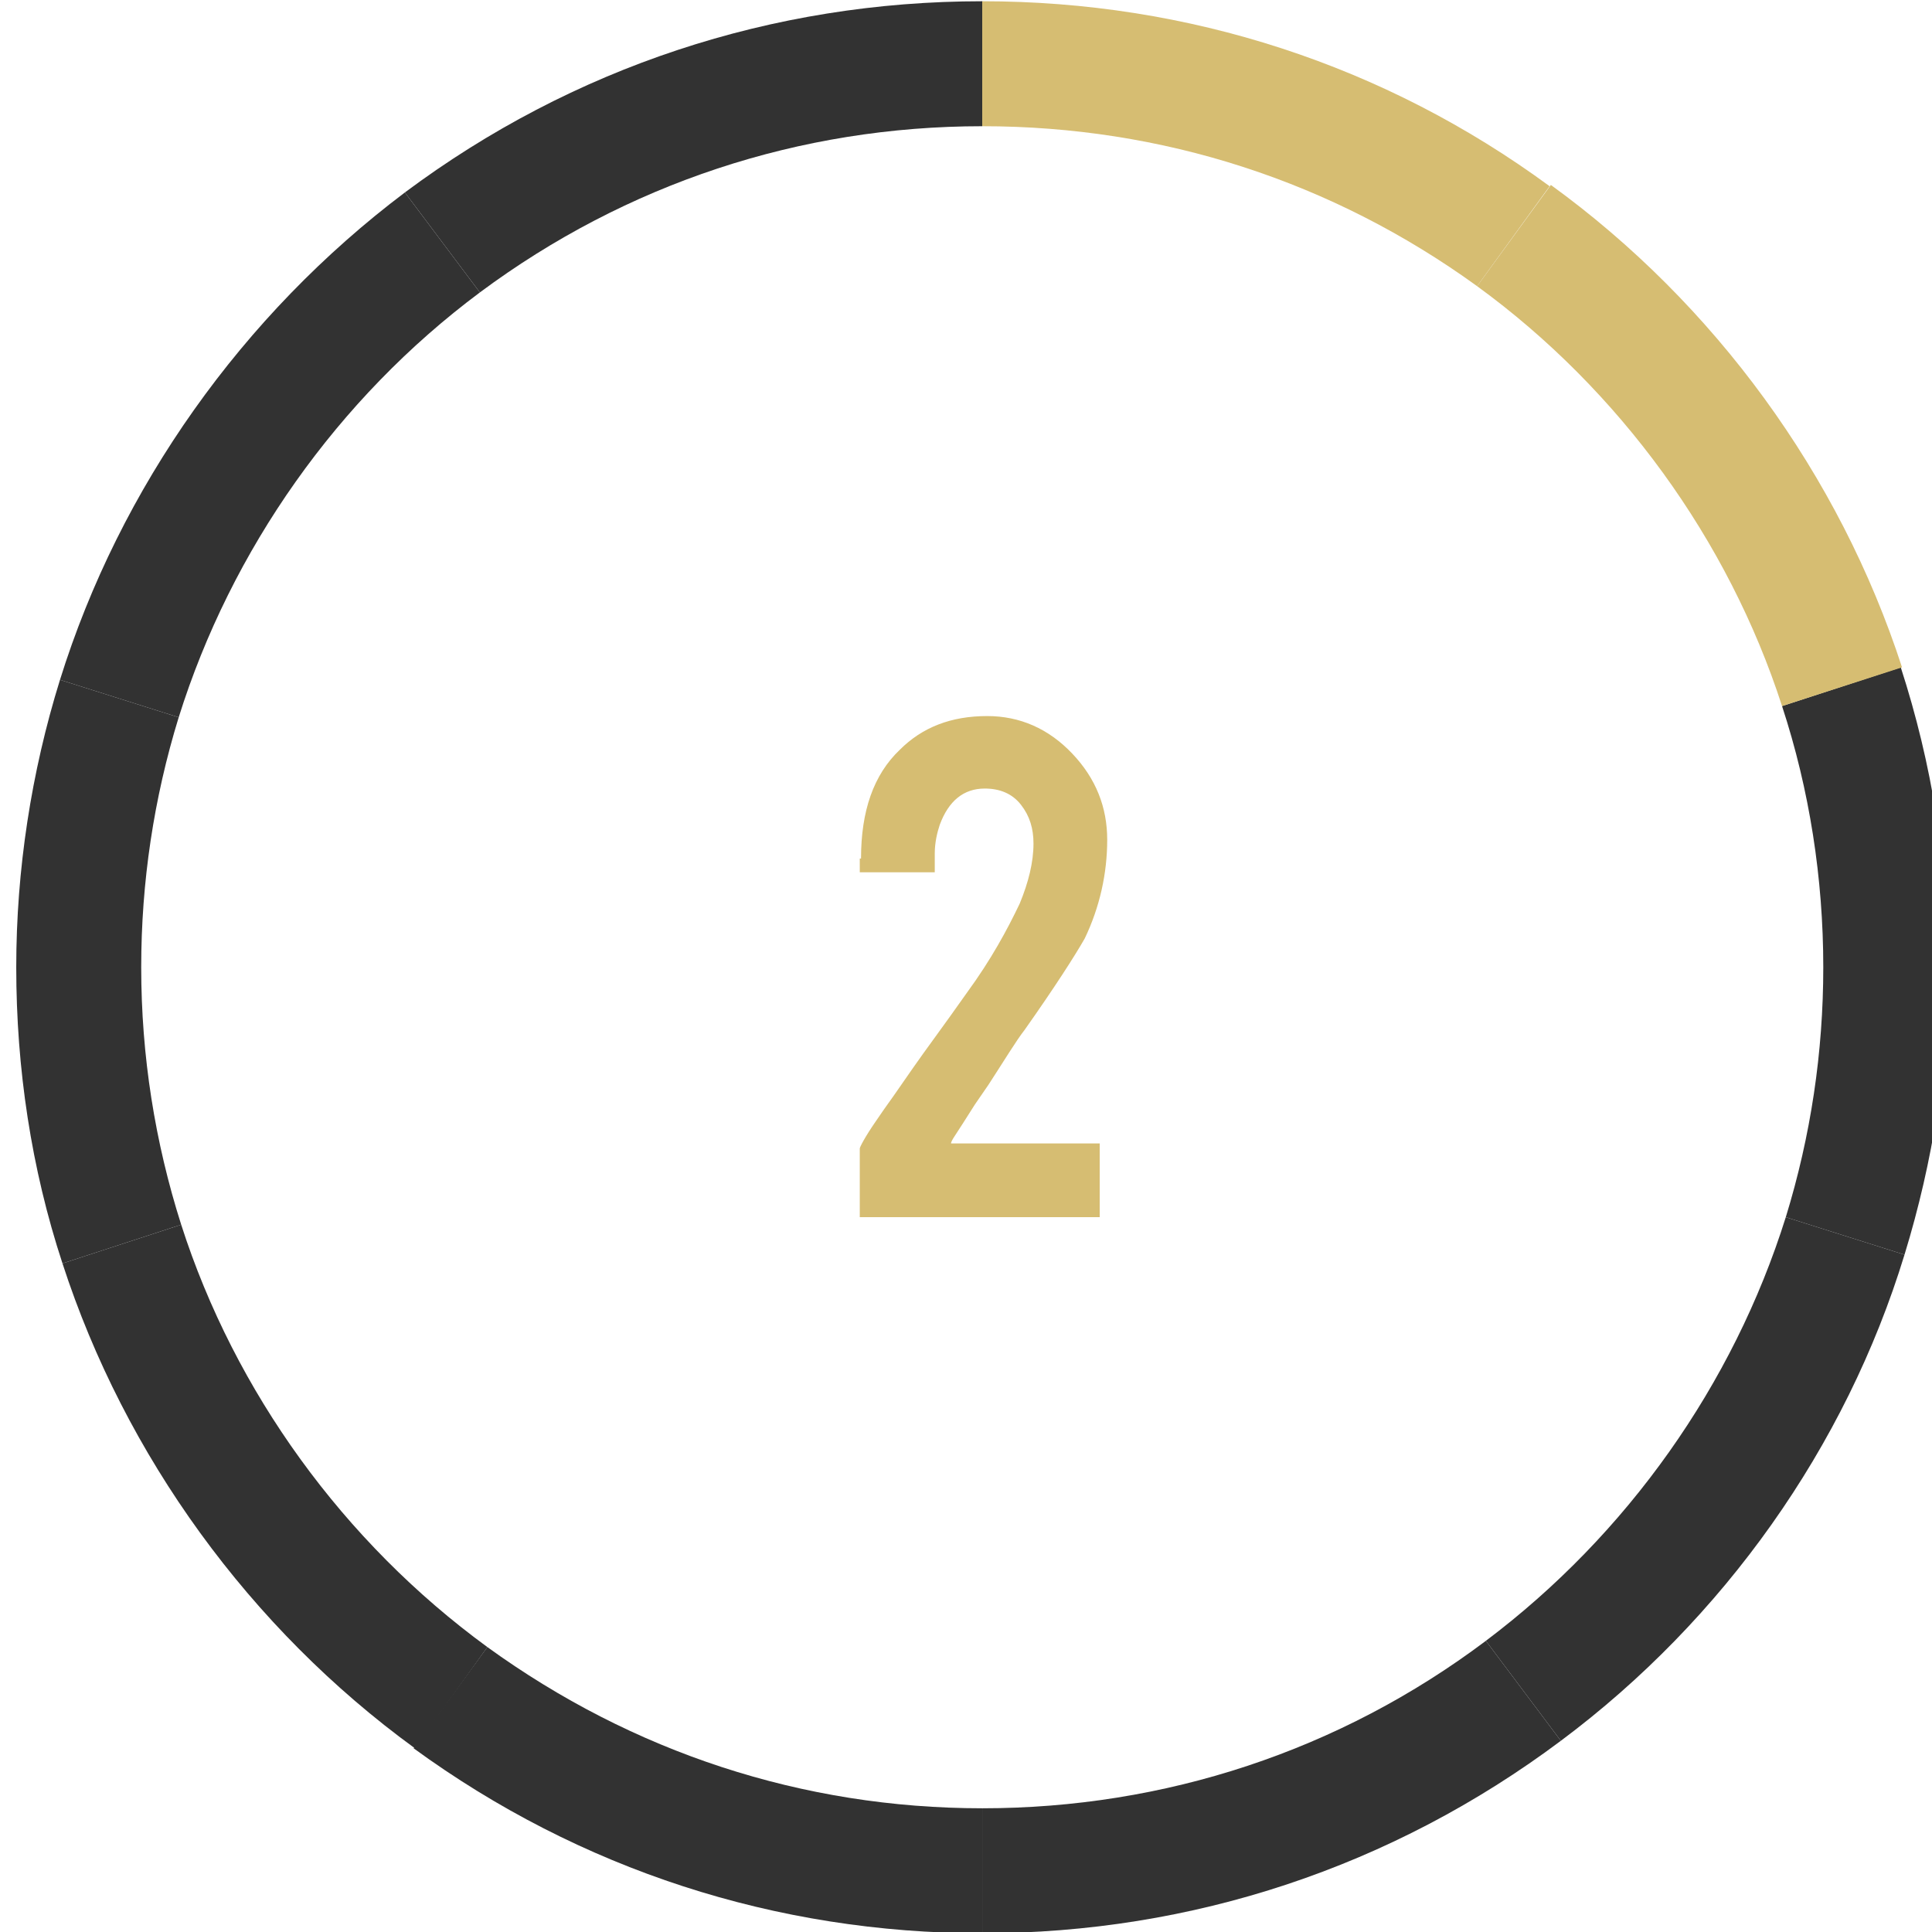 <?xml version="1.0" encoding="utf-8"?>
<!-- Generator: Adobe Illustrator 19.2.1, SVG Export Plug-In . SVG Version: 6.00 Build 0)  -->
<svg version="1.1" id="Layer_1" xmlns="http://www.w3.org/2000/svg" xmlns:xlink="http://www.w3.org/1999/xlink" x="0px" y="0px"
	 viewBox="0 0 154.6 154.6" style="enable-background:new 0 0 154.6 154.6;" xml:space="preserve">
<style type="text/css">
	.st0{fill:#323232;}
	.st1{fill:#D6BD72;}
</style>
<g>
	<path class="st0" d="M38.4,23.4l-6-8C45.8,5.4,61.8,0.1,78.6,0.1v10C64,10.1,50.1,14.7,38.4,23.4z"/>
	<path class="st0" d="M14.3,57.4l-9.5-3c4.8-15.4,14.6-29.2,27.6-39l6,8C27,31.9,18.5,44,14.3,57.4z"/>
	<path class="st0" d="M5,101.1c-2.5-7.6-3.7-15.6-3.7-23.7c0-7.8,1.2-15.6,3.5-23l9.5,3c-2,6.5-3,13.2-3,20c0,7.1,1.1,14,3.2,20.6
		L5,101.1z"/>
	<path class="st0" d="M33.2,139.9C20,130.3,10,116.5,5,101.1l9.5-3.1c4.3,13.4,13,25.4,24.5,33.8L33.2,139.9z"/>
	<path class="st0" d="M78.6,154.7c-16.5,0-32.2-5.1-45.5-14.8l5.9-8.1c11.6,8.4,25.2,12.9,39.6,12.9V154.7z"/>
	<path class="st0" d="M78.6,154.7v-10c14.6,0,28.6-4.6,40.3-13.4l6,8C111.4,149.4,95.4,154.7,78.6,154.7z"/>
	<path class="st0" d="M124.9,139.3l-6-8c11.3-8.5,19.8-20.5,24-33.9l9.5,3C147.7,115.8,137.9,129.6,124.9,139.3z"/>
	<path class="st0" d="M152.4,100.4l-9.5-3c2-6.5,3-13.2,3-20c0-7.1-1.1-14.2-3.3-20.9l9.5-3.1c2.5,7.7,3.8,15.8,3.8,24
		C155.9,85.2,154.7,92.9,152.4,100.4z"/>
	<path class="st1" d="M142.6,56.5c-4.3-13.3-13-25.3-24.4-33.6l5.9-8.1c13.1,9.5,23.1,23.2,28.1,38.6L142.6,56.5z"/>
	<path class="st1" d="M118.2,22.9C106.6,14.5,93,10.1,78.6,10.1v-10c16.5,0,32.2,5.1,45.4,14.8L118.2,22.9z"/>
</g>
<g>
	<path class="st1" d="M68.9,68.7c0-3.8,1-6.7,3.1-8.7c1.8-1.8,4.1-2.7,7-2.7c2.6,0,4.9,1,6.8,3c1.9,2,2.8,4.3,2.8,6.9
		c0,2.7-0.6,5.4-1.8,7.9C86,76.5,84.4,79,82,82.4c-0.7,0.9-1.6,2.4-2.9,4.4L78,88.4c-0.7,1.1-1.2,1.9-1.6,2.5
		c-0.2,0.3-0.3,0.5-0.3,0.6H88v5.9H68.8v-5.5c0-0.1,0.4-0.9,1.3-2.2c0.4-0.6,0.9-1.3,1.4-2l1.6-2.3c0.9-1.3,2.4-3.3,4.3-6
		c1.9-2.6,3.2-5,4.2-7.1c0.7-1.7,1.1-3.3,1.1-4.8c0-1.2-0.3-2.2-1-3.1c-0.7-0.9-1.7-1.3-2.9-1.3c-1.7,0-2.9,1-3.6,2.9
		c-0.2,0.6-0.4,1.4-0.4,2.3v1.5h-6V68.7z"/>
</g>
</svg>
